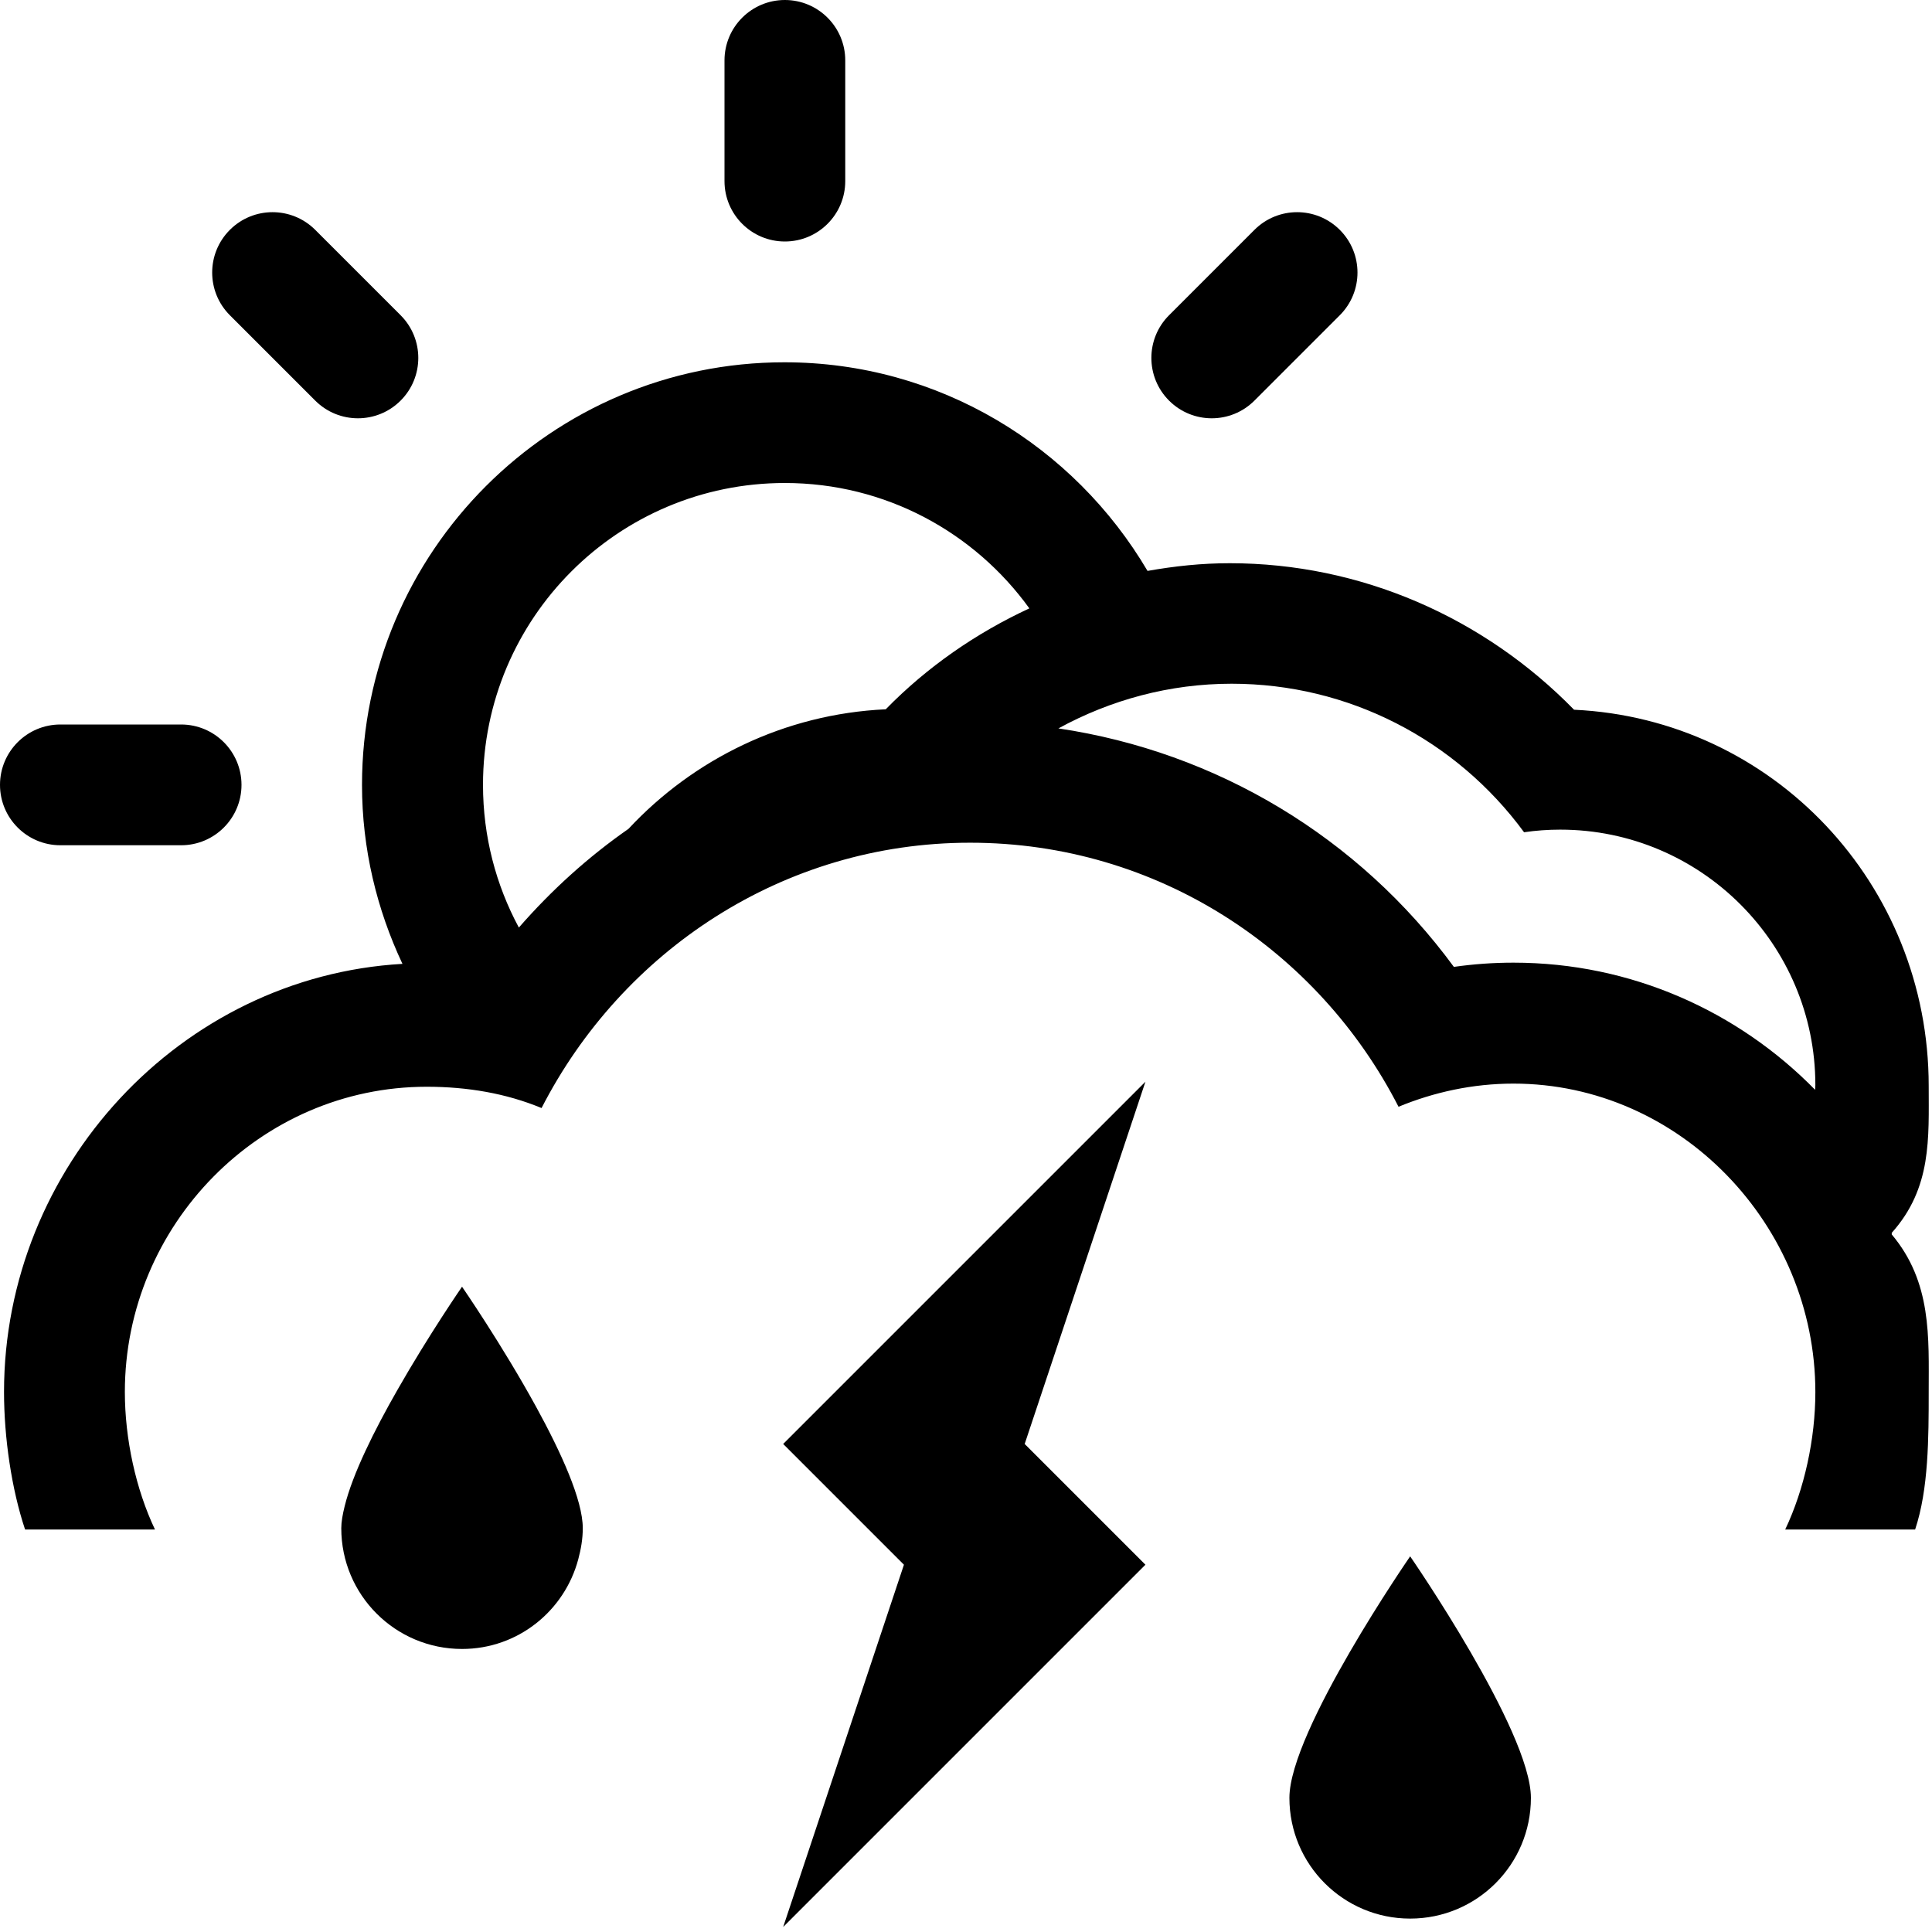 <?xml version="1.0" encoding="UTF-8" standalone="no"?>
<svg width="48px" height="48px" viewBox="0 0 48 48" version="1.1" xmlns="http://www.w3.org/2000/svg" xmlns:xlink="http://www.w3.org/1999/xlink">
    <!-- Generator: sketchtool 3.8.3 (29802) - http://www.bohemiancoding.com/sketch -->
    <title>DF96A741-530D-4C7A-BE31-8267066A6084</title>
    <desc>Created with sketchtool.</desc>
    <defs></defs>
    <g id="Style-guide" stroke="none" stroke-width="1" fill="none" fill-rule="evenodd">
        <g id="Icons" transform="translate(-536, -884)" fill="#000000">
            <path d="M555.5,890 C556.328,890 557,889.328 557,888.5 L557,885.5 C557,884.672 556.328,884 555.5,884 C554.672,884 554,884.672 554,885.5 L554,888.5 C554,889.328 554.672,890 555.5,890 M567.166,893.953 L569.287,891.832 C569.873,891.246 569.873,890.297 569.287,889.711 C568.701,889.125 567.752,889.125 567.166,889.711 L565.045,891.832 C564.459,892.418 564.459,893.367 565.045,893.953 C565.631,894.539 566.58,894.539 567.166,893.953 M537.5,905 L540.5,905 C541.328,905 542,904.328 542,903.5 C542,902.672 541.328,902 540.5,902 L537.5,902 C536.672,902 536,902.672 536,903.5 C536,904.328 536.672,905 537.5,905 M543.832,893.953 C544.418,894.539 545.367,894.539 545.953,893.953 C546.539,893.367 546.539,892.418 545.953,891.832 L543.832,889.711 C543.246,889.125 542.297,889.125 541.711,889.711 C541.125,890.297 541.125,891.246 541.711,891.832 L543.832,893.953 Z M555.458,919.875 L558.458,922.875 L555.458,931.875 L564.458,922.875 L561.458,919.875 L564.458,910.875 L555.458,919.875 Z M568.035,928.667 C568.035,930.325 569.377,931.667 571.035,931.667 C572.693,931.667 574.035,930.325 574.035,928.667 C574.035,927.009 571.035,922.667 571.035,922.667 C571.035,922.667 568.035,927.009 568.035,928.667 M545.874,918.532 C545.303,919.53 544.76,920.619 544.563,921.422 C544.513,921.622 544.479,921.811 544.479,921.968 C544.479,923.626 545.821,924.968 547.479,924.968 C548.869,924.968 550.026,924.02 550.367,922.739 C550.433,922.491 550.479,922.236 550.479,921.968 C550.479,921.265 549.939,920.082 549.318,918.949 C548.474,917.41 547.479,915.968 547.479,915.968 C547.479,915.968 546.657,917.159 545.874,918.532 M555.5,896 C558.003,896 560.214,897.23 561.574,899.115 C560.253,899.728 559.036,900.568 558.006,901.622 C555.487,901.739 553.228,902.862 551.614,904.593 C550.615,905.289 549.704,906.113 548.891,907.045 C548.323,905.99 548,904.783 548,903.5 C548,899.357 551.357,896 555.5,896 L555.5,896 Z M562.296,902.097 C563.594,901.387 565.061,900.987 566.6,900.987 C569.5,900.987 572.172,902.372 573.865,904.677 C574.158,904.634 574.457,904.612 574.762,904.612 C578.26,904.612 581.102,907.46 581.102,910.958 C581.102,910.998 581.097,911.036 581.096,911.076 C579.189,909.13 576.535,907.917 573.602,907.917 C573.104,907.917 572.612,907.952 572.121,908.022 C569.755,904.797 566.227,902.681 562.296,902.097 L562.296,902.097 Z M539.85,922 C539.375,921 539.102,919.749 539.102,918.583 C539.102,914.441 542.459,911 546.602,911 C547.615,911 548.576,911.165 549.455,911.529 C551.446,907.646 555.442,904.937 560.102,904.937 C564.762,904.937 568.758,907.615 570.746,911.497 C571.627,911.134 572.59,910.922 573.602,910.922 C577.744,910.922 581.102,914.443 581.102,918.586 C581.102,919.752 580.828,921 580.353,922 L583.581,922 C583.915,921 583.918,919.718 583.918,918.583 C583.918,917.231 584,915.858 583,914.67 L583,914.629 C584,913.513 583.918,912.265 583.918,910.979 C583.918,905.973 580.055,901.863 575.107,901.633 C572.859,899.332 569.798,897.993 566.554,897.993 C565.855,897.993 565.189,898.064 564.51,898.184 C562.685,895.088 559.336,893.001 555.488,893.001 C549.699,893.001 544.994,897.712 544.994,903.501 C544.994,905.091 545.363,906.595 545.999,907.947 C540.49,908.261 536.1,912.997 536.1,918.583 C536.1,919.718 536.288,921 536.623,922 L539.85,922 Z" id="intervalos-nubosos-con-tormenta"></path>
        </g>
    </g>
</svg>